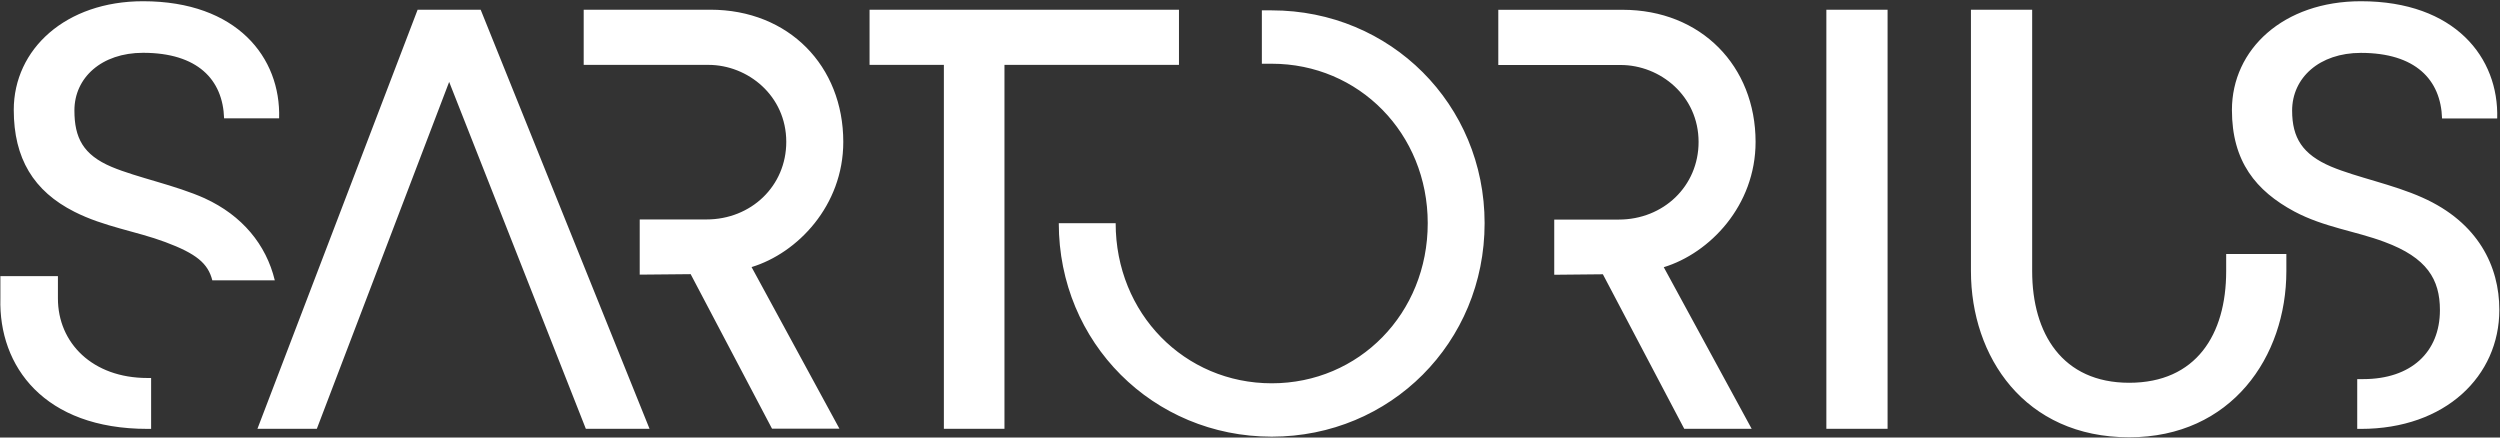 <svg version="1.2" baseProfile="tiny-ps" xmlns="http://www.w3.org/2000/svg" viewBox="0 0 1657 290" width="1657" height="290">
	<rect x="0" y="0" width="1657" height="290" fill="#333333" stroke="none"/>
	<title>sartorius-logo-data-svg</title>
	<style>
		tspan { white-space:pre }
		.shp0 { fill: #ffffff } 
	</style>
	<path id="Layer" fill-rule="evenodd" class="shp0" d="M1475.51 168.34L1515.4 168.34L1515.4 179.7C1515.4 236.37 1479.04 289.83 1411.21 289.83C1341.78 289.83 1306.34 236.37 1306.34 179.7L1306.34 6.47L1346.92 6.47L1346.92 179.75C1346.92 221.03 1366.91 253.7 1411.21 253.7C1455.51 253.7 1475.51 221.88 1475.51 179.75L1475.51 168.34ZM1210.51 6.46L1251.09 6.46L1251.09 284.19L1210.51 284.19L1210.51 6.46ZM984 147.94C984 227.12 921.62 289.42 842.92 289.42C764.22 289.42 701.76 227.12 701.76 147.94L739.46 147.94C739.46 207.83 785.13 254.05 842.92 254.05C900.71 254.05 946.3 207.83 946.3 147.94C946.3 88.46 900.71 42.24 842.92 42.24L836.36 42.24L836.36 6.87L842.92 6.87C921.62 6.87 984 69.16 984 147.94ZM1656.56 205.35C1656.56 249.19 1620.94 284.27 1564.77 284.27L1562.37 284.27L1562.37 251.27L1566.37 251.27C1598 251.27 1617.18 233.45 1617.18 205.54C1617.18 185.16 1608.62 170.77 1580.4 160.33C1561.1 153.09 1540.43 150.67 1520.72 140.2C1495.26 126.51 1479.32 107.06 1479.32 72.9C1479.32 32.64 1513.47 0.82 1564.8 0.82C1627.22 0.82 1656.37 38.27 1655.14 78.54L1618.6 78.54C1617.8 52.77 1600.94 35.05 1564.8 35.05C1537.29 35.05 1519.22 51.56 1519.22 73.3C1519.22 91.41 1526.13 102.35 1545.02 110.41C1562.27 117.65 1585.95 122.14 1605.66 131C1642.57 147.47 1656.57 176.55 1656.56 205.35ZM1163.6 94.1C1163.6 94.09 1163.6 94.09 1163.6 94.08C1163.6 94.07 1163.6 94.07 1163.6 94.06L1163.6 94.1ZM1163.6 94.08C1163.59 136.3 1133.21 167.81 1102.74 177.1L1161 284.2L1116.31 284.2L1062.39 181.79L1030.15 182.11L1030.15 145.53L1072.94 145.53C1102.45 145.53 1125.82 123.43 1125.82 94.08C1125.82 63.58 1100.4 43.08 1074.17 43.08L993.07 43.08L993.07 6.49L1075.47 6.49C1127.52 6.49 1163.59 43.85 1163.6 94.08ZM781.42 43L665.76 43L665.76 284.2L625.6 284.2L625.6 43L576.34 43L576.34 6.47L781.42 6.47L781.42 43ZM318.6 6.47L430.51 284.2L388.29 284.2L297.7 54.29L210 284.2L170.63 284.2L276.79 6.47L318.6 6.47ZM135.82 131.51C160.42 142.8 176.41 162.07 182.13 185.79L140.72 185.79C137.86 174.53 130.07 168.09 109.57 160.45C90.3 153.22 68.98 150.35 49.3 140.35C22.25 126.69 9.12 104.98 9.12 72.82C9.13 32.58 43.56 0.82 94.81 0.82C157.13 0.82 186.23 38.21 185 78.42L148.53 78.42C147.71 52.69 130.9 35 94.83 35C67.32 35 49.32 51.48 49.32 73.19C49.32 91.29 55.06 102.58 73.92 110.58C91.14 117.82 116.14 122.65 135.82 131.49L135.82 131.51ZM38.39 197.86C38.39 227.21 61.21 250.53 97.7 250.53L100.16 250.53L100.16 284.26L97.7 284.26C29.26 284.26 -0.97 242.82 0.26 197.82L0.26 183L38.39 183L38.39 197.86ZM558.93 94.06C558.93 136.29 528.54 167.81 498.14 177.02L556.37 284.12L511.69 284.12L457.77 181.71L424 182.03L424 145.45L468.27 145.45C497.78 145.45 521.14 123.35 521.14 94C521.14 63.5 495.73 43 469.5 43L386.87 43L386.87 6.43L470.8 6.43C522.86 6.43 558.93 43.8 558.93 94.04L558.93 94.06ZM9.14 72.84L9.14 72.84Z" />
</svg>